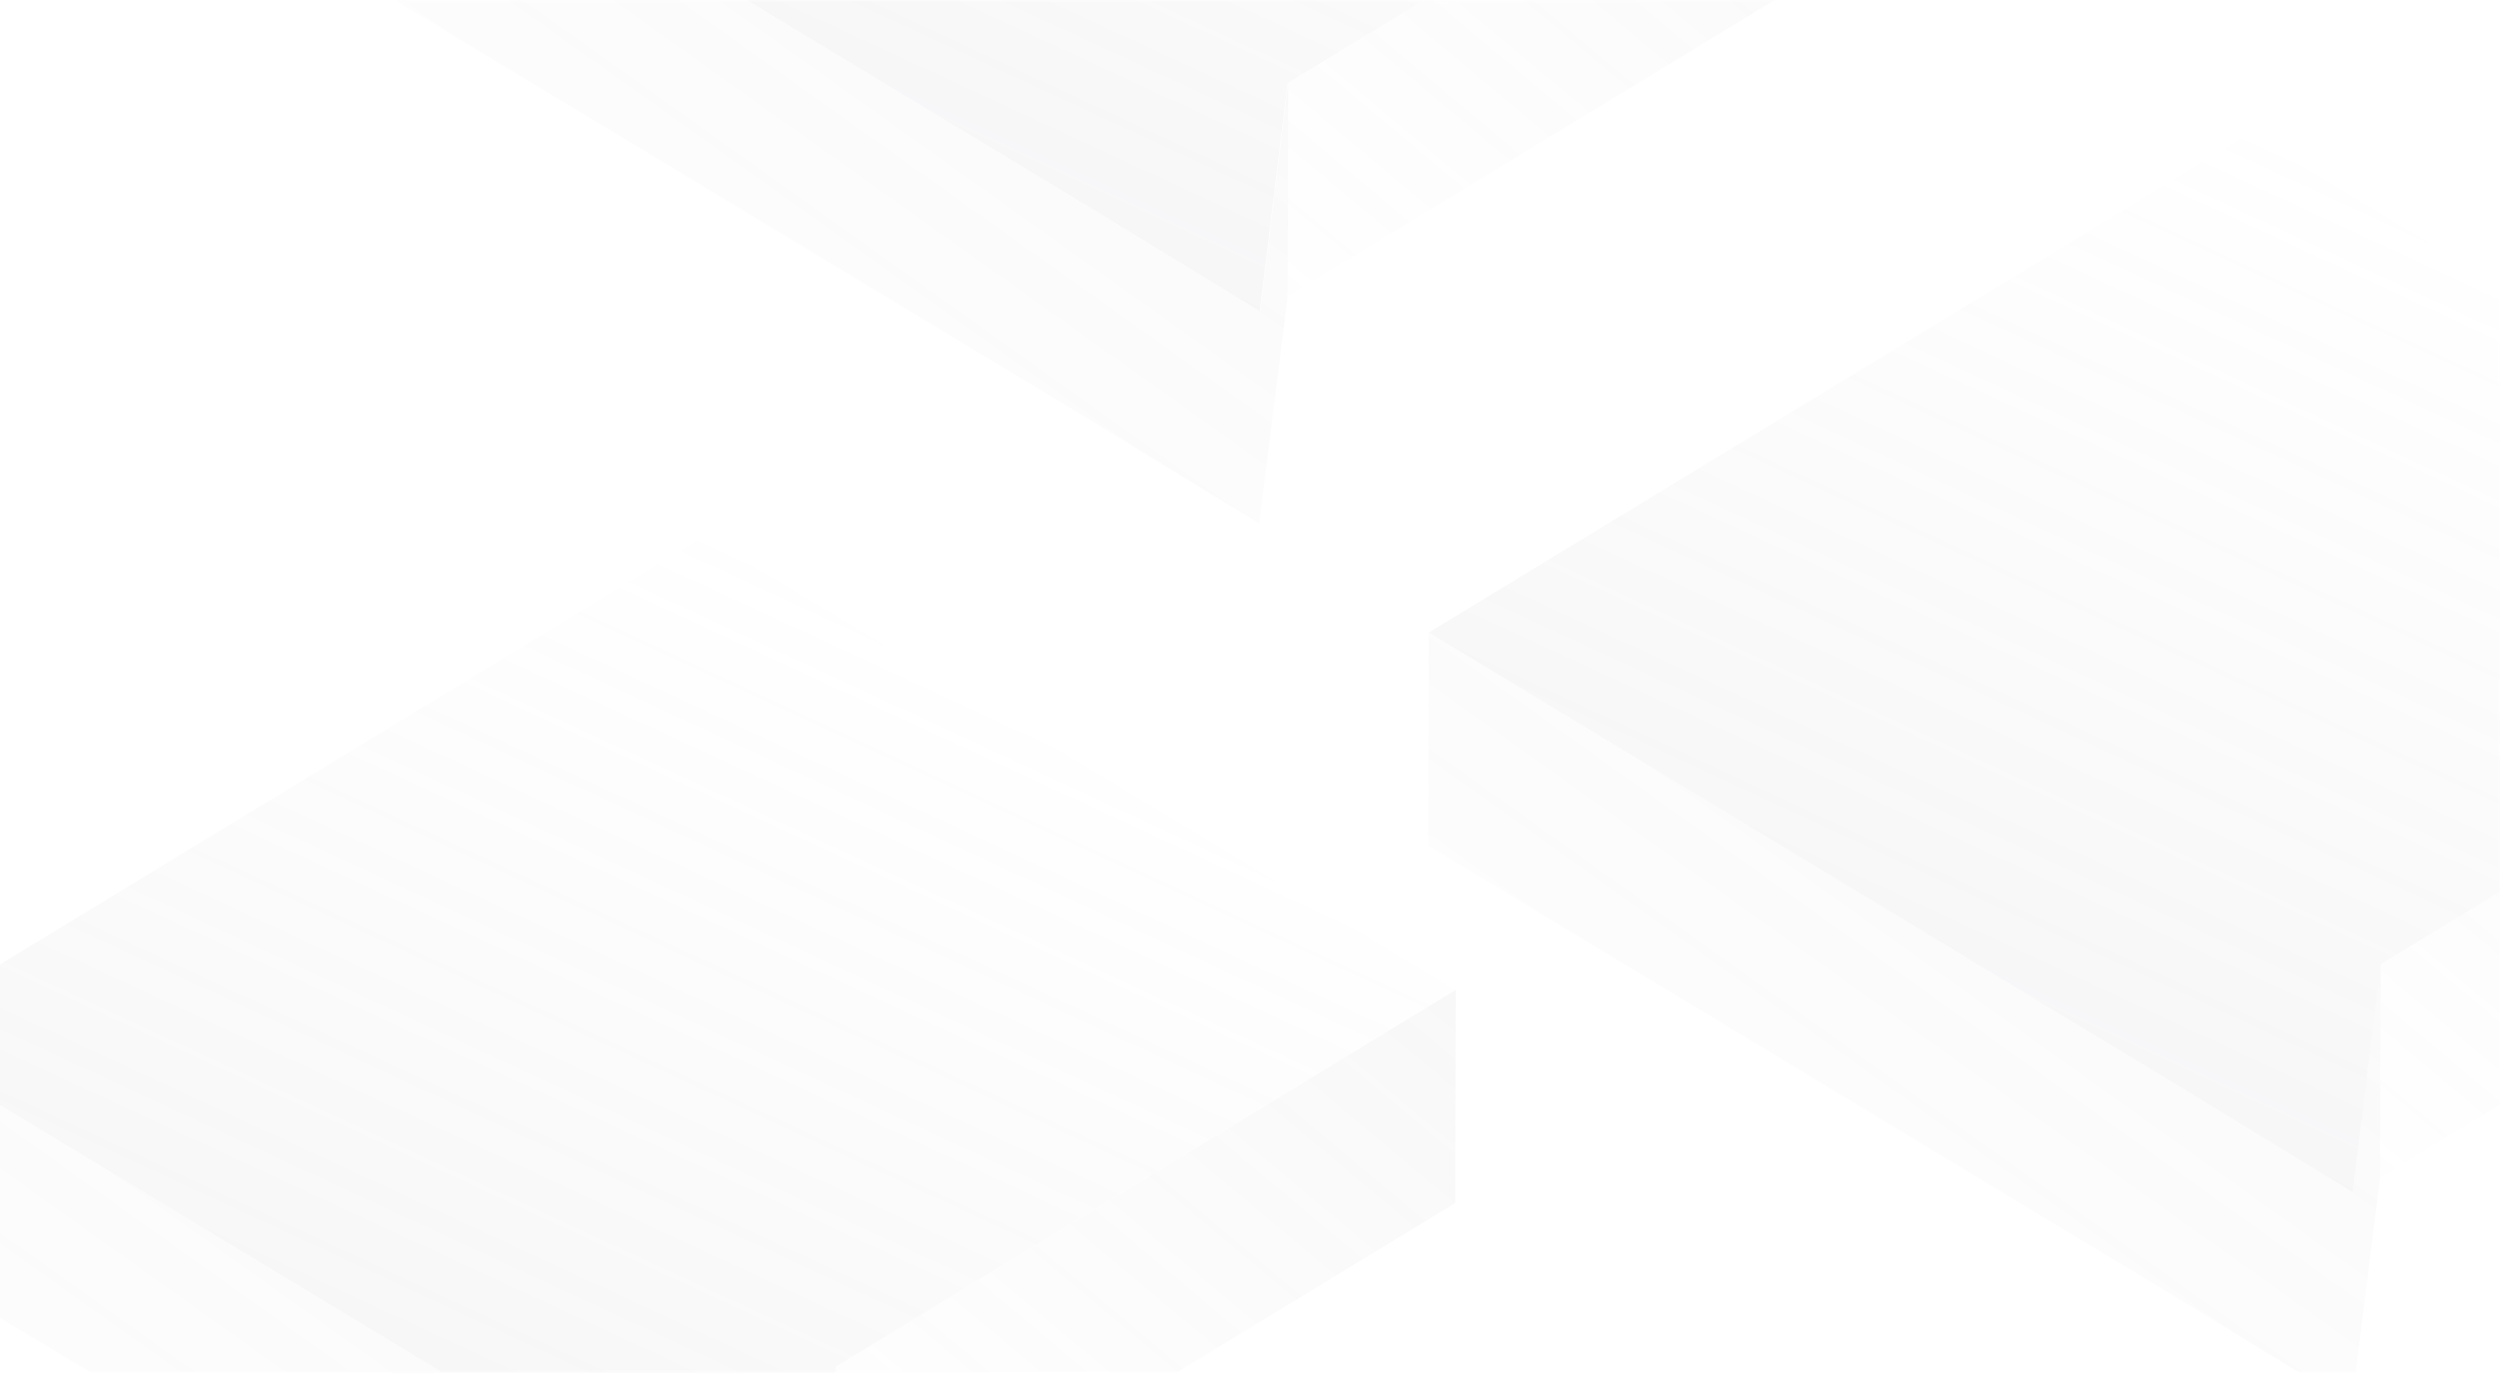 <svg width="448" height="246" viewBox="0 0 448 246" fill="none" xmlns="http://www.w3.org/2000/svg">
<mask id="mask0_680_3494" style="mask-type:alpha" maskUnits="userSpaceOnUse" x="-199" y="0" width="648" height="246">
<path d="M441.558 0H-192.131C-195.925 0 -199 3.074 -199 6.865V239.135C-199 242.926 -195.925 246 -192.131 246H441.558C445.352 246 448.428 242.926 448.428 239.135V6.865C448.428 3.074 445.352 0 441.558 0Z" fill="#3C48AA"/>
</mask>
<g mask="url(#mask0_680_3494)">
<path opacity="0.1" d="M537.563 105.293L537.473 143.492L426.509 210.995L426.6 172.796L537.563 105.293Z" fill="url(#paint0_linear_680_3494)"/>
<path opacity="0.1" d="M537.565 105.293L426.602 172.796L421.589 213.616L390.627 194.704L256.039 113.345L402.977 24.028L537.565 105.293Z" fill="url(#paint1_linear_680_3494)"/>
<path opacity="0.1" d="M421.59 213.616L390.627 194.704L256.039 113.345L255.95 151.544L390.538 232.808L421.411 251.721L426.511 210.995L426.602 172.796L421.59 213.616Z" fill="url(#paint2_linear_680_3494)"/>
<path opacity="0.1" d="M260.876 177.377L260.787 215.576L149.823 283.079L149.913 244.88L260.876 177.377Z" fill="url(#paint3_linear_680_3494)"/>
<path opacity="0.1" d="M260.787 177.377L149.823 244.88L144.811 285.7L113.849 266.788L-20.739 185.429L126.199 96.112L260.787 177.377Z" fill="url(#paint4_linear_680_3494)"/>
<path opacity="0.1" d="M144.901 285.7L113.938 266.787L-20.65 185.429L-20.739 223.626L113.849 304.892L144.722 323.805L149.823 283.078L149.913 244.88L144.901 285.7Z" fill="url(#paint5_linear_680_3494)"/>
<path opacity="0.1" d="M341.804 -52.604L341.715 -14.406L230.751 53.097L230.841 14.899L341.804 -52.604Z" fill="url(#paint6_linear_680_3494)"/>
<path opacity="0.1" d="M341.717 -52.604L230.754 14.898L225.742 55.718L194.78 36.806L60.192 -44.553L207.129 -133.87L341.717 -52.604Z" fill="url(#paint7_linear_680_3494)"/>
<path opacity="0.1" d="M225.832 55.718L194.87 36.806L60.281 -44.553L60.192 -6.354L194.78 74.911L225.653 93.823L230.754 53.097L230.843 14.898L225.832 55.718Z" fill="url(#paint8_linear_680_3494)"/>
</g>
<defs>
<linearGradient id="paint0_linear_680_3494" x1="415.098" y1="233.397" x2="545.144" y2="78.118" gradientUnits="userSpaceOnUse">
<stop offset="0.009" stop-color="#C7C7C7" stop-opacity="0"/>
<stop offset="1" stop-color="#ABABB7"/>
</linearGradient>
<linearGradient id="paint1_linear_680_3494" x1="500.517" y1="57.728" x2="427.299" y2="215.569" gradientUnits="userSpaceOnUse">
<stop offset="0.009" stop-color="#C7C7C7" stop-opacity="0"/>
<stop offset="1" stop-color="#ABABB7"/>
</linearGradient>
<linearGradient id="paint2_linear_680_3494" x1="238.414" y1="281.049" x2="401.937" y2="51.859" gradientUnits="userSpaceOnUse">
<stop offset="0.009" stop-color="#C7C7C7" stop-opacity="0"/>
<stop offset="1" stop-color="#ABABB7"/>
</linearGradient>
<linearGradient id="paint3_linear_680_3494" x1="138.411" y1="305.481" x2="268.457" y2="150.201" gradientUnits="userSpaceOnUse">
<stop offset="0.009" stop-color="#C7C7C7" stop-opacity="0"/>
<stop offset="1" stop-color="#ABABB7"/>
</linearGradient>
<linearGradient id="paint4_linear_680_3494" x1="223.74" y1="129.812" x2="150.521" y2="287.652" gradientUnits="userSpaceOnUse">
<stop offset="0.009" stop-color="#C7C7C7" stop-opacity="0"/>
<stop offset="1" stop-color="#ABABB7"/>
</linearGradient>
<linearGradient id="paint5_linear_680_3494" x1="-38.275" y1="353.132" x2="125.248" y2="123.942" gradientUnits="userSpaceOnUse">
<stop offset="0.009" stop-color="#C7C7C7" stop-opacity="0"/>
<stop offset="1" stop-color="#ABABB7"/>
</linearGradient>
<linearGradient id="paint6_linear_680_3494" x1="219.34" y1="75.499" x2="349.386" y2="-79.78" gradientUnits="userSpaceOnUse">
<stop offset="0.009" stop-color="#C7C7C7" stop-opacity="0"/>
<stop offset="1" stop-color="#ABABB7"/>
</linearGradient>
<linearGradient id="paint7_linear_680_3494" x1="304.67" y1="-100.17" x2="231.451" y2="57.671" gradientUnits="userSpaceOnUse">
<stop offset="0.009" stop-color="#C7C7C7" stop-opacity="0"/>
<stop offset="1" stop-color="#ABABB7"/>
</linearGradient>
<linearGradient id="paint8_linear_680_3494" x1="42.656" y1="123.151" x2="206.179" y2="-106.039" gradientUnits="userSpaceOnUse">
<stop offset="0.009" stop-color="#C7C7C7" stop-opacity="0"/>
<stop offset="1" stop-color="#ABABB7"/>
</linearGradient>
</defs>
</svg>
